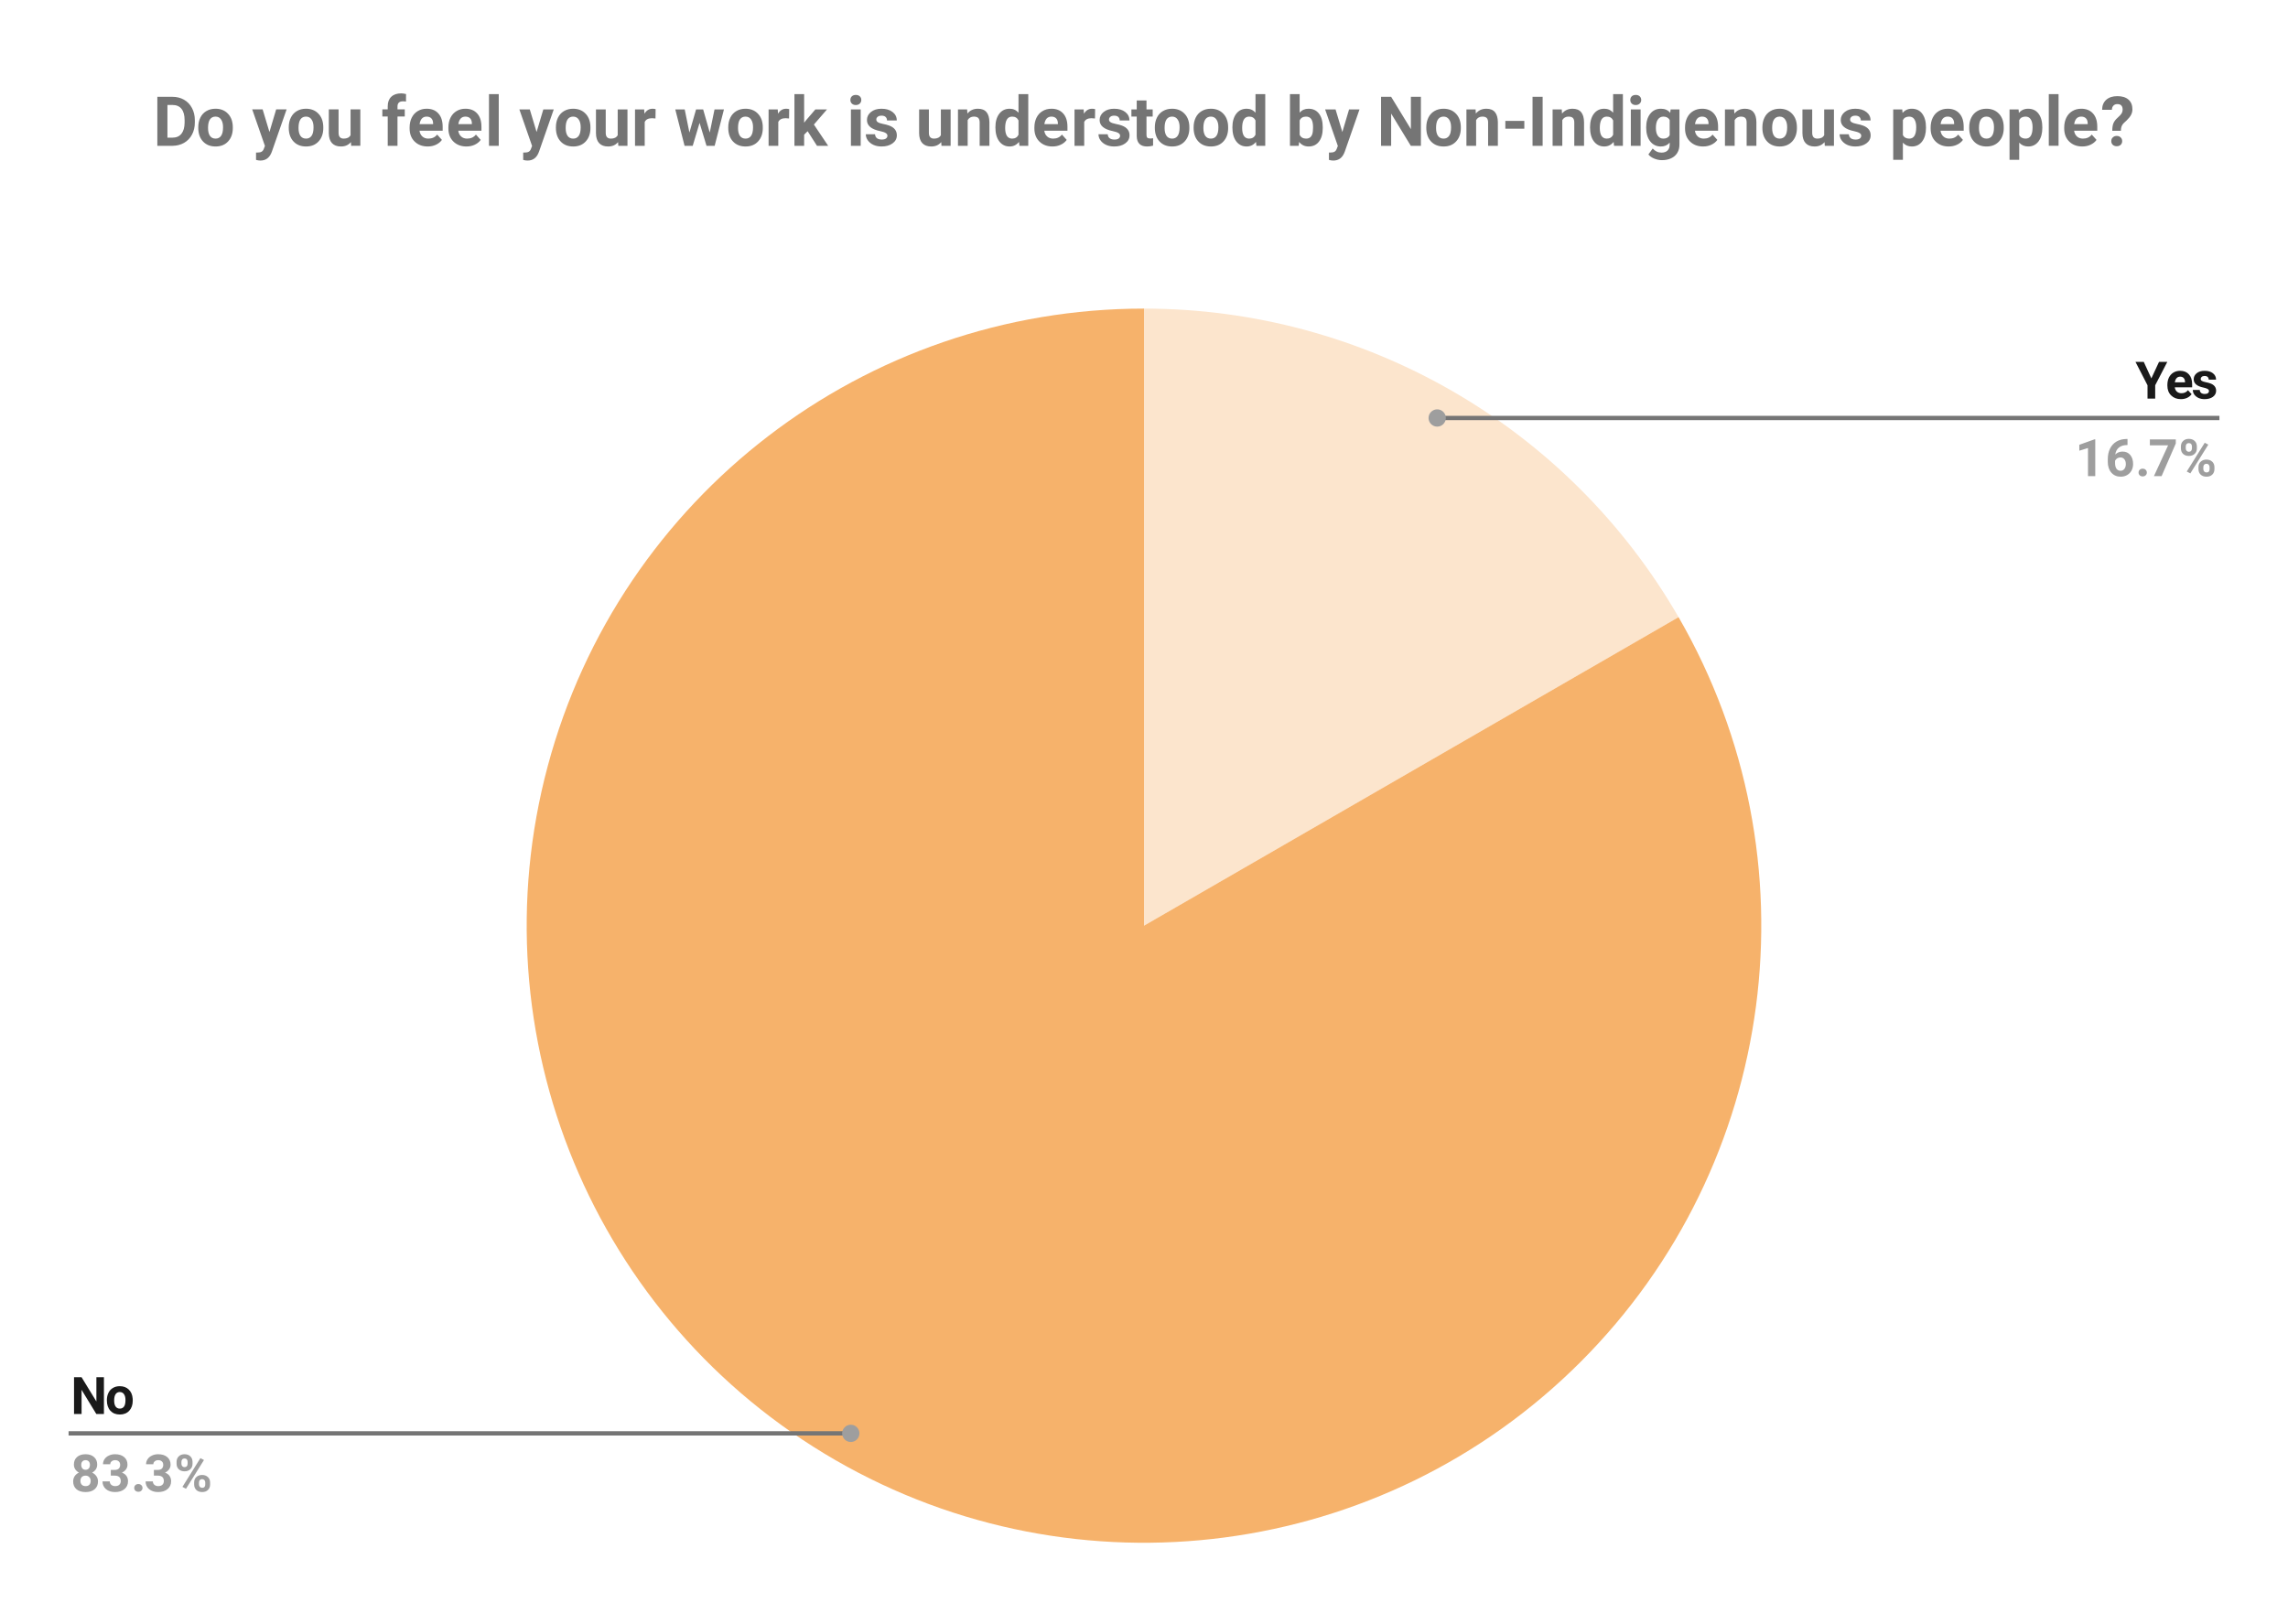 <svg fill="none" stroke-linecap="square" stroke-miterlimit="10" width="531" height="377" xmlns="http://www.w3.org/2000/svg"><path fill="#fff" d="M0 0h531v377H0V0Z"/><path fill="#fce5cd" d="M265.5 71.64c51.18 0 98.472 27.304 124.062 71.628L265.5 214.895Z"/><path fill="#f6b26b" d="M389.562 143.268c32.42 56.151 23.082 127.076-22.765 172.924-45.848 45.847-116.773 55.184-172.924 22.765-56.152-32.419-83.528-98.51-66.747-161.139C143.908 115.189 200.662 71.64 265.5 71.64v143.255Z"/><path fill="#1a1a1a" d="M24.12 328.254h-1.766l-3.422-5.609v5.61h-1.75v-8.532h1.75l3.438 5.625v-5.625h1.75v8.531Zm.687-3.234q0-.938.36-1.672.36-.75 1.047-1.14.687-.407 1.578-.407 1.297 0 2.093.781.813.782.907 2.125l.015.438q0 1.469-.812 2.36-.813.874-2.188.874-1.375 0-2.187-.875-.813-.89-.813-2.406v-.078Zm1.688.125q0 .906.344 1.39.343.47.968.47t.97-.47q.343-.468.343-1.515 0-.875-.344-1.36-.344-.5-.984-.5-.61 0-.953.485-.344.484-.344 1.5Z"/><path fill="#9e9e9e" d="M22.557 339.989q0 .625-.312 1.11-.313.468-.86.765.625.297.985.828.375.515.375 1.219 0 1.14-.781 1.812-.766.656-2.11.656-1.328 0-2.11-.656-.765-.672-.765-1.812 0-.704.36-1.235.359-.531.984-.812-.547-.297-.86-.766-.312-.484-.312-1.11 0-1.093.719-1.734.734-.656 1.984-.656t1.969.656q.734.641.734 1.735Zm-1.515 3.797q0-.547-.328-.875-.313-.344-.86-.344-.547 0-.875.328-.312.328-.312.89 0 .547.312.891.328.328.89.328.548 0 .86-.312.313-.328.313-.906Zm-.172-3.72q0-.5-.266-.796-.265-.297-.75-.297-.468 0-.734.297-.266.281-.266.797 0 .515.266.828.265.313.734.313.485 0 .75-.313.266-.313.266-.828Zm4.844 1.173h.906q.64 0 .953-.313.313-.328.313-.86 0-.515-.313-.796-.297-.297-.844-.297-.484 0-.812.266-.328.265-.328.687H23.9q0-.656.36-1.187.359-.531 1-.828.656-.313 1.437-.313 1.344 0 2.11.656.78.641.78 1.782 0 .593-.359 1.093-.36.485-.937.735.718.265 1.062.781.36.516.36 1.219 0 1.14-.828 1.828-.829.687-2.188.687-1.281 0-2.094-.672-.812-.687-.812-1.796h1.687q0 .484.36.796.375.297.89.297.61 0 .953-.312.344-.328.344-.86 0-1.265-1.406-1.265h-.906v-1.328Zm5.437 4.187q0-.406.266-.656.281-.25.687-.25.422 0 .688.25.281.25.281.656 0 .39-.281.64-.266.25-.688.25-.406 0-.687-.25-.266-.25-.266-.64Zm4.563-4.187h.906q.64 0 .953-.313.312-.328.312-.86 0-.515-.312-.796-.297-.297-.844-.297-.484 0-.812.266-.328.265-.328.687H33.9q0-.656.36-1.187.359-.531 1-.828.656-.313 1.437-.313 1.344 0 2.11.656.78.641.78 1.782 0 .593-.359 1.093-.36.485-.937.735.718.265 1.062.781.36.516.36 1.219 0 1.14-.829 1.828-.828.687-2.187.687-1.281 0-2.094-.672-.812-.687-.812-1.796h1.687q0 .484.36.796.375.297.89.297.61 0 .953-.312.344-.328.344-.86 0-1.265-1.406-1.265h-.906v-1.328Zm5.265-1.875q0-.781.5-1.266.516-.5 1.344-.5.828 0 1.344.484.515.485.515 1.313v.422q0 .781-.515 1.265-.516.485-1.328.485-.844 0-1.36-.485-.5-.484-.5-1.296v-.422Zm1.125.453q0 .344.203.562.203.22.532.22.328 0 .515-.22.188-.218.188-.578v-.437q0-.36-.188-.563-.187-.219-.531-.219-.328 0-.531.22-.188.202-.188.577v.438Zm2.953 4.344q0-.797.516-1.266.516-.484 1.328-.484.828 0 1.344.484.515.469.515 1.297v.422q0 .797-.5 1.281-.5.484-1.343.484-.844 0-1.36-.484-.5-.5-.5-1.297v-.437Zm1.125.453q0 .328.203.562.22.219.532.219.718 0 .718-.781v-.453q0-.344-.203-.563-.203-.219-.53-.219-.329 0-.532.22-.188.218-.188.577v.438Zm-3.015 1-.828-.438 4.171-6.672.829.438-4.172 6.672Z"/><path stroke="#757575" stroke-linecap="butt" d="M16.417 332.754h181.037"/><path fill="#9e9e9e" d="M199.454 332.754a2 2 0 1 0-4 0 2 2 0 0 0 4 0"/><path fill="#1a1a1a" d="m499.286 87.848 1.782-3.843h1.922l-2.813 5.437v3.094h-1.781v-3.094l-2.797-5.437h1.922l1.765 3.843Zm6.86 4.813q-1.39 0-2.266-.86-.875-.859-.875-2.28v-.173q0-.953.36-1.703.375-.75 1.046-1.156.688-.406 1.547-.406 1.313 0 2.047.828.75.812.75 2.312v.688h-4.031q.078.625.484 1 .422.375 1.063.375.969 0 1.515-.703l.844.922q-.39.546-1.047.859-.64.297-1.437.297Zm-.188-5.219q-.5 0-.812.344-.313.344-.406.969h2.359v-.125q-.016-.563-.313-.875-.28-.313-.828-.313Zm6.703 3.344q0-.313-.312-.485-.297-.187-.969-.328-2.265-.468-2.265-1.922 0-.843.687-1.406.703-.562 1.844-.562 1.203 0 1.922.562.734.563.734 1.485h-1.703q0-.375-.235-.61-.234-.234-.734-.234-.422 0-.656.203-.234.187-.234.484 0 .282.265.453.266.172.89.297.641.125 1.079.282 1.344.5 1.344 1.703 0 .875-.75 1.422-.735.53-1.922.53-.797 0-1.422-.28-.61-.297-.969-.782-.344-.5-.344-1.078h1.61q.015.453.328.703.312.235.828.235.5 0 .734-.188.25-.187.25-.484Z"/><path fill="#9e9e9e" d="M486.27 110.536h-1.687v-6.531l-2.015.625v-1.375l3.53-1.266h.173v8.547Zm7.485-8.625v1.406h-.156q-1.156.016-1.86.594-.687.578-.828 1.61.672-.688 1.704-.688 1.125 0 1.78.797.657.796.657 2.093 0 .828-.36 1.5-.359.672-1.03 1.063-.657.375-1.485.375-1.344 0-2.172-.938-.828-.953-.828-2.515v-.61q0-1.39.516-2.453.53-1.062 1.5-1.64.984-.579 2.28-.594h.282Zm-1.656 4.281q-.406 0-.75.219-.328.203-.484.562v.516q0 .844.328 1.328.343.469.953.469.547 0 .875-.422.344-.438.344-1.125 0-.703-.344-1.125-.344-.422-.922-.422Zm4.219 3.516q0-.407.265-.657.281-.25.688-.25.422 0 .687.25.281.25.281.657 0 .39-.28.64-.266.25-.688.25-.406 0-.688-.25-.265-.25-.265-.64Zm8.64-6.75-3.297 7.578h-1.78l3.296-7.156h-4.234v-1.375h6.015v.953Zm1.188.687q0-.781.5-1.265.515-.5 1.344-.5.828 0 1.343.484.516.484.516 1.312v.422q0 .782-.516 1.266-.515.484-1.328.484-.844 0-1.36-.484-.5-.484-.5-1.297v-.422Zm1.125.453q0 .344.203.563.203.219.531.219t.516-.22q.187-.218.187-.577v-.438q0-.36-.187-.562-.188-.22-.531-.22-.329 0-.532.22-.187.203-.187.578v.437Zm2.953 4.344q0-.797.516-1.266.515-.484 1.328-.484.828 0 1.343.484.516.47.516 1.297v.422q0 .797-.5 1.281-.5.485-1.344.485-.843 0-1.36-.485-.5-.5-.5-1.296v-.438Zm1.125.453q0 .328.203.563.219.218.531.218.719 0 .719-.78v-.454q0-.344-.203-.562-.203-.22-.531-.22t-.532.22q-.187.218-.187.578v.437Zm-3.016 1-.828-.437 4.172-6.672.828.437-4.172 6.672Z"/><path stroke="#757575" stroke-linecap="butt" d="M514.583 97.036H333.546"/><path fill="#9e9e9e" d="M335.546 97.036a2 2 0 1 0-4 0 2 2 0 0 0 4 0"/><path fill="#757575" d="M36.516 33.85V22.475h3.5q1.5 0 2.687.672 1.188.672 1.844 1.922.672 1.25.672 2.828v.531q0 1.578-.657 2.813-.656 1.234-1.843 1.922-1.188.671-2.672.687h-3.531Zm2.343-9.484v7.593H40q1.375 0 2.094-.89.734-.907.75-2.578v-.594q0-1.735-.719-2.625-.719-.906-2.11-.906H38.86Zm7.157 5.171q0-1.25.484-2.234t1.39-1.516q.922-.546 2.126-.546 1.703 0 2.78 1.046 1.095 1.047 1.22 2.844l.015.578q0 1.938-1.093 3.125-1.079 1.172-2.907 1.172t-2.922-1.172q-1.093-1.172-1.093-3.187v-.11Zm2.265.172q0 1.203.453 1.844.453.625 1.297.625.813 0 1.266-.625.469-.625.469-2.016 0-1.171-.47-1.812-.452-.656-1.28-.656-.828 0-1.282.64-.453.641-.453 2Zm14.25.938 1.563-5.25h2.422l-3.407 9.766-.187.453q-.75 1.656-2.5 1.656-.484 0-1-.156v-1.703h.344q.64 0 .953-.204.328-.187.5-.64l.265-.688-2.953-8.484h2.422l1.578 5.25Zm4.485-1.11q0-1.25.484-2.234t1.39-1.516q.922-.546 2.126-.546 1.703 0 2.78 1.046 1.095 1.047 1.22 2.844l.015.578q0 1.938-1.094 3.125-1.078 1.172-2.906 1.172t-2.922-1.172q-1.093-1.172-1.093-3.187v-.11Zm2.265.172q0 1.203.453 1.844.454.625 1.297.625.813 0 1.266-.625.469-.625.469-2.016 0-1.171-.47-1.812-.452-.656-1.28-.656-.829 0-1.282.64-.453.641-.453 2Zm12.156 3.282q-.843 1.015-2.312 1.015-1.36 0-2.078-.781-.719-.781-.734-2.297v-5.531h2.265v5.453q0 1.328 1.203 1.328 1.14 0 1.578-.797v-5.984h2.266v8.453H81.5l-.063-.86Zm8.547.859v-6.797h-1.25v-1.656h1.25v-.719q0-1.422.813-2.203.828-.797 2.297-.797.469 0 1.14.156l-.015 1.75q-.281-.062-.688-.062-1.281 0-1.281 1.187v.688h1.688v1.656H92.25v6.797h-2.266Zm9.282.156q-1.86 0-3.032-1.14-1.171-1.141-1.171-3.047V29.6q0-1.266.484-2.266.5-1.015 1.406-1.547.906-.546 2.063-.546 1.734 0 2.718 1.093 1 1.094 1 3.094v.922H97.36q.11.828.657 1.328.546.5 1.39.5 1.313 0 2.047-.937l1.11 1.234q-.516.719-1.391 1.125-.86.406-1.906.406ZM99 27.07q-.672 0-1.094.453-.406.453-.531 1.297h3.14v-.188q-.015-.75-.406-1.156-.39-.406-1.109-.406Zm9.266 6.937q-1.86 0-3.032-1.14-1.171-1.141-1.171-3.047V29.6q0-1.266.484-2.266.5-1.015 1.406-1.547.906-.546 2.063-.546 1.734 0 2.718 1.093 1 1.094 1 3.094v.922h-5.375q.11.828.657 1.328.546.5 1.39.5 1.313 0 2.047-.937l1.11 1.234q-.516.719-1.391 1.125-.86.406-1.906.406ZM108 27.07q-.672 0-1.094.453-.406.453-.531 1.297h3.14v-.188q-.015-.75-.406-1.156-.39-.406-1.109-.406Zm7.75 6.781h-2.266v-12h2.266v12Zm8.781-3.203 1.563-5.25h2.422l-3.407 9.766-.187.453q-.75 1.656-2.5 1.656-.484 0-1-.156v-1.703h.344q.64 0 .953-.204.328-.187.5-.64l.265-.688-2.953-8.484h2.422l1.578 5.25Zm4.485-1.11q0-1.25.484-2.234t1.39-1.516q.923-.546 2.126-.546 1.703 0 2.78 1.046 1.095 1.047 1.22 2.844l.015.578q0 1.938-1.094 3.125-1.078 1.172-2.906 1.172t-2.922-1.172q-1.093-1.172-1.093-3.187v-.11Zm2.265.172q0 1.203.453 1.844.453.625 1.297.625.813 0 1.266-.625.469-.625.469-2.016 0-1.171-.47-1.812-.452-.656-1.28-.656-.828 0-1.282.64-.453.641-.453 2Zm12.156 3.282q-.843 1.015-2.312 1.015-1.36 0-2.078-.781-.719-.781-.734-2.297v-5.531h2.265v5.453q0 1.328 1.203 1.328 1.14 0 1.578-.797v-5.984h2.266v8.453H143.5l-.063-.86Zm8.688-5.485q-.469-.062-.813-.062-1.28 0-1.687.875v5.531h-2.25v-8.453h2.125l.063 1q.687-1.156 1.89-1.156.375 0 .703.093l-.031 2.172Zm12.594 3.266 1.11-5.375h2.187l-2.157 8.453h-1.89l-1.61-5.328-1.593 5.328h-1.891l-2.156-8.453h2.187L160 30.772l1.547-5.375h1.64l1.532 5.375Zm4.297-1.235q0-1.25.484-2.234t1.39-1.516q.923-.546 2.126-.546 1.703 0 2.78 1.046 1.095 1.047 1.22 2.844l.015.578q0 1.938-1.094 3.125-1.078 1.172-2.906 1.172t-2.922-1.172q-1.093-1.172-1.093-3.187v-.11Zm2.265.172q0 1.203.453 1.844.453.625 1.297.625.813 0 1.266-.625.469-.625.469-2.016 0-1.171-.47-1.812-.452-.656-1.28-.656-.828 0-1.282.64-.453.641-.453 2Zm11.844-2.203q-.469-.062-.813-.062-1.28 0-1.687.875v5.531h-2.25v-8.453h2.125l.063 1q.687-1.156 1.89-1.156.375 0 .703.093l-.031 2.172Zm4.313 2.953-.813.813v2.578h-2.25v-12h2.25v6.64l.438-.562 2.171-2.531h2.703l-3.046 3.515 3.312 4.938h-2.594l-2.172-3.39Zm12.312 3.391h-2.266v-8.453h2.266v8.453Zm-2.39-10.64q0-.516.327-.844.344-.329.938-.329.578 0 .922.329.344.328.344.843 0 .516-.36.844-.344.328-.922.328-.562 0-.906-.328t-.344-.844Zm8.593 8.296q0-.406-.422-.64-.406-.25-1.312-.438-3.016-.625-3.016-2.562 0-1.125.938-1.875.937-.75 2.437-.75 1.61 0 2.578.765.969.75.969 1.953h-2.266q0-.484-.312-.797-.313-.312-.969-.312-.578 0-.89.266-.313.25-.313.64 0 .375.36.61.359.234 1.202.406.844.156 1.422.375 1.782.656 1.782 2.265 0 1.157-1 1.876-.985.718-2.547.718-1.063 0-1.89-.375-.829-.39-1.298-1.047-.469-.656-.469-1.422h2.141q.031.594.438.922.422.313 1.125.313.64 0 .968-.234.344-.25.344-.657Zm12.484 1.485q-.843 1.015-2.312 1.015-1.36 0-2.078-.781-.719-.781-.734-2.297v-5.531h2.265v5.453q0 1.328 1.203 1.328 1.14 0 1.578-.797v-5.984h2.266v8.453H218.5l-.063-.86Zm6.016-7.594.063.969q.906-1.125 2.437-1.125 1.344 0 2 .796.656.782.672 2.344v5.469h-2.266v-5.406q0-.719-.312-1.047-.313-.328-1.031-.328-.953 0-1.438.812v5.969h-2.25v-8.453h2.125Zm6.563 4.156q0-1.969.89-3.14.89-1.172 2.422-1.172 1.234 0 2.047.921V21.85h2.266v12h-2.047l-.11-.906q-.843 1.062-2.172 1.062-1.484 0-2.39-1.172-.906-1.187-.906-3.28Zm2.265.172q0 1.187.406 1.828.422.625 1.204.625 1.047 0 1.484-.89v-3.329q-.422-.89-1.469-.89-1.625 0-1.625 2.656Zm10.985 4.281q-1.86 0-3.032-1.14-1.172-1.141-1.172-3.047V29.6q0-1.266.485-2.266.5-1.015 1.406-1.547.906-.546 2.063-.546 1.734 0 2.718 1.093 1 1.094 1 3.094v.922h-5.375q.11.828.657 1.328.547.5 1.39.5 1.313 0 2.047-.937l1.11 1.234q-.516.719-1.391 1.125-.86.406-1.906.406ZM244 27.07q-.672 0-1.094.453-.406.453-.531 1.297h3.14v-.188q-.015-.75-.406-1.156-.39-.406-1.109-.406Zm10.125.437q-.469-.062-.813-.062-1.28 0-1.687.875v5.531h-2.25v-8.453h2.125l.063 1q.687-1.156 1.89-1.156.375 0 .703.093l-.031 2.172Zm5.828 4q0-.406-.422-.64-.406-.25-1.312-.438-3.016-.625-3.016-2.562 0-1.125.938-1.875.937-.75 2.437-.75 1.61 0 2.578.765.969.75.969 1.953h-2.266q0-.484-.312-.797-.313-.312-.969-.312-.578 0-.89.266-.313.25-.313.64 0 .375.36.61.359.234 1.202.406.844.156 1.422.375 1.782.656 1.782 2.265 0 1.157-1 1.876-.985.718-2.547.718-1.063 0-1.89-.375-.829-.39-1.298-1.047-.469-.656-.469-1.422h2.141q.031.594.438.922.421.313 1.125.313.64 0 .968-.234.344-.25.344-.657Zm6.125-8.187v2.078h1.438v1.656h-1.438v4.219q0 .469.172.672.188.203.688.203.375 0 .671-.063v1.72q-.671.202-1.375.202-2.375 0-2.421-2.406v-4.547h-1.235v-1.656h1.235v-2.078h2.265Zm1.938 6.218q0-1.25.484-2.234t1.39-1.516q.923-.546 2.126-.546 1.703 0 2.78 1.046 1.095 1.047 1.22 2.844l.015.578q0 1.938-1.094 3.125-1.078 1.172-2.906 1.172t-2.922-1.172q-1.093-1.172-1.093-3.187v-.11Zm2.265.172q0 1.203.453 1.844.454.625 1.297.625.813 0 1.266-.625.469-.625.469-2.016 0-1.171-.47-1.812-.452-.656-1.28-.656-.829 0-1.282.64-.453.641-.453 2Zm6.735-.172q0-1.25.484-2.234t1.39-1.516q.923-.546 2.126-.546 1.703 0 2.78 1.046 1.095 1.047 1.22 2.844l.015.578q0 1.938-1.094 3.125-1.078 1.172-2.906 1.172t-2.922-1.172q-1.093-1.172-1.093-3.187v-.11Zm2.265.172q0 1.203.453 1.844.454.625 1.297.625.813 0 1.266-.625.469-.625.469-2.016 0-1.171-.47-1.812-.452-.656-1.28-.656-.829 0-1.282.64-.453.641-.453 2Zm6.735-.156q0-1.969.89-3.14.89-1.172 2.422-1.172 1.235 0 2.047.921V21.85h2.266v12h-2.047l-.11-.906q-.843 1.062-2.171 1.062-1.485 0-2.391-1.172-.906-1.187-.906-3.28Zm2.265.172q0 1.187.406 1.828.422.625 1.204.625 1.046 0 1.484-.89v-3.329q-.422-.89-1.469-.89-1.625 0-1.625 2.656Zm18.703-.031q0 2.031-.875 3.172-.859 1.14-2.406 1.14-1.375 0-2.203-1.062l-.094.906h-2.031v-12h2.25v4.297q.781-.906 2.063-.906 1.546 0 2.421 1.14.875 1.125.875 3.188v.125Zm-2.25-.157q0-1.28-.406-1.875-.406-.593-1.219-.593-1.078 0-1.484.89v3.328q.422.891 1.5.891 1.094 0 1.438-1.078.171-.516.171-1.563Zm6.797 1.11 1.563-5.25h2.422l-3.407 9.766-.187.453q-.75 1.656-2.5 1.656-.485 0-1-.156v-1.703h.344q.64 0 .953-.204.328-.187.5-.64l.265-.688-2.953-8.484h2.422l1.578 5.25Zm18.235 3.203h-2.344l-4.563-7.484v7.484h-2.343V22.475h2.343l4.579 7.5v-7.5h2.328V33.85Zm1.25-4.313q0-1.25.484-2.234t1.39-1.516q.923-.546 2.126-.546 1.703 0 2.78 1.046 1.095 1.047 1.22 2.844l.015.578q0 1.938-1.094 3.125-1.078 1.172-2.906 1.172t-2.922-1.172q-1.093-1.172-1.093-3.187v-.11Zm2.265.172q0 1.203.453 1.844.454.625 1.297.625.813 0 1.266-.625.469-.625.469-2.016 0-1.171-.47-1.812-.452-.656-1.28-.656-.829 0-1.282.64-.453.641-.453 2Zm9.172-4.312.063.969q.906-1.125 2.437-1.125 1.344 0 2 .796.656.782.672 2.344v5.469h-2.266v-5.406q0-.719-.312-1.047-.313-.328-1.031-.328-.954 0-1.438.812v5.969h-2.25v-8.453h2.125Zm11.313 4.484h-4.407V28.07h4.407v1.812Zm4.25 3.969h-2.344V22.475h2.344V33.85Zm4.437-8.453.063.969q.906-1.125 2.437-1.125 1.344 0 2 .796.656.782.672 2.344v5.469h-2.266v-5.406q0-.719-.312-1.047-.313-.328-1.031-.328-.954 0-1.438.812v5.969h-2.25v-8.453h2.125Zm6.563 4.156q0-1.969.89-3.14.89-1.172 2.422-1.172 1.235 0 2.047.921V21.85h2.266v12h-2.047l-.11-.906q-.843 1.062-2.171 1.062-1.485 0-2.391-1.172-.906-1.187-.906-3.28Zm2.265.172q0 1.187.406 1.828.422.625 1.204.625 1.046 0 1.484-.89v-3.329q-.422-.89-1.469-.89-1.625 0-1.625 2.656Zm9.469 4.125h-2.266v-8.453h2.266v8.453Zm-2.39-10.64q0-.516.327-.844.344-.329.938-.329.578 0 .922.329.344.328.344.843 0 .516-.36.844-.344.328-.922.328-.562 0-.906-.328t-.344-.844Zm3.687 6.343q0-1.937.922-3.125.922-1.187 2.5-1.187 1.39 0 2.156.953l.094-.797h2.047v8.172q0 1.11-.5 1.922-.5.828-1.422 1.25-.906.437-2.14.437-.923 0-1.813-.375-.875-.36-1.329-.953l1-1.375q.844.953 2.047.953.891 0 1.391-.484.5-.485.5-1.375v-.453q-.781.89-2.047.89-1.531 0-2.469-1.187-.937-1.203-.937-3.172v-.094Zm2.25.172q0 1.14.453 1.797.469.656 1.281.656 1.031 0 1.469-.781V27.85q-.453-.781-1.453-.781-.813 0-1.281.672-.47.656-.47 1.984Zm10.969 4.281q-1.86 0-3.032-1.14-1.171-1.141-1.171-3.047V29.6q0-1.266.484-2.266.5-1.015 1.406-1.547.906-.546 2.063-.546 1.734 0 2.718 1.093 1 1.094 1 3.094v.922h-5.375q.11.828.657 1.328.546.5 1.39.5 1.313 0 2.047-.937l1.11 1.234q-.516.719-1.391 1.125-.86.406-1.906.406ZM395 27.07q-.672 0-1.094.453-.406.453-.531 1.297h3.14v-.188q-.015-.75-.406-1.156-.39-.406-1.109-.406Zm7.453-1.672.063.969q.906-1.125 2.437-1.125 1.344 0 2 .796.656.782.672 2.344v5.469h-2.266v-5.406q0-.719-.312-1.047-.313-.328-1.031-.328-.954 0-1.438.812v5.969h-2.25v-8.453h2.125Zm6.563 4.14q0-1.25.484-2.234t1.39-1.516q.923-.546 2.126-.546 1.703 0 2.78 1.046 1.095 1.047 1.22 2.844l.015.578q0 1.938-1.094 3.125-1.078 1.172-2.906 1.172t-2.922-1.172q-1.093-1.172-1.093-3.187v-.11Zm2.265.172q0 1.203.453 1.844.454.625 1.297.625.813 0 1.266-.625.469-.625.469-2.016 0-1.171-.47-1.812-.452-.656-1.28-.656-.829 0-1.282.64-.453.641-.453 2Zm12.156 3.282q-.843 1.015-2.312 1.015-1.36 0-2.078-.781-.719-.781-.735-2.297v-5.531h2.266v5.453q0 1.328 1.203 1.328 1.14 0 1.578-.797v-5.984h2.266v8.453H423.5l-.063-.86Zm8.516-1.485q0-.406-.422-.64-.406-.25-1.312-.438-3.016-.625-3.016-2.562 0-1.125.938-1.875.937-.75 2.437-.75 1.61 0 2.578.765.969.75.969 1.953h-2.266q0-.484-.312-.797-.313-.312-.969-.312-.578 0-.89.266-.313.25-.313.64 0 .375.36.61.359.234 1.202.406.844.156 1.422.375 1.782.656 1.782 2.265 0 1.157-1 1.876-.985.718-2.547.718-1.063 0-1.89-.375-.829-.39-1.298-1.047-.469-.656-.469-1.422h2.141q.031.594.438.922.421.313 1.125.313.64 0 .968-.234.344-.25.344-.657Zm15.031-1.812q0 1.953-.89 3.14-.89 1.172-2.39 1.172-1.282 0-2.079-.89V37.1h-2.25V25.397h2.094l.078.828q.812-.984 2.14-.984 1.563 0 2.422 1.156.875 1.156.875 3.187v.11Zm-2.265-.157q0-1.187-.422-1.828-.406-.64-1.203-.64-1.063 0-1.469.812v3.469q.422.828 1.484.828 1.61 0 1.61-2.64Zm7.547 4.47q-1.86 0-3.032-1.141-1.171-1.141-1.171-3.047V29.6q0-1.266.484-2.266.5-1.015 1.406-1.547.906-.546 2.063-.546 1.734 0 2.718 1.093 1 1.094 1 3.094v.922h-5.375q.11.828.657 1.328.546.5 1.39.5 1.313 0 2.047-.937l1.11 1.234q-.516.719-1.391 1.125-.86.406-1.906.406ZM452 27.068q-.672 0-1.094.453-.406.453-.531 1.297h3.14v-.188q-.015-.75-.406-1.156-.39-.406-1.109-.406Zm5.016 2.468q0-1.25.484-2.234t1.39-1.516q.923-.546 2.126-.546 1.703 0 2.78 1.046 1.095 1.047 1.22 2.844l.015.578q0 1.938-1.094 3.125-1.078 1.172-2.906 1.172t-2.922-1.172q-1.093-1.172-1.093-3.187v-.11Zm2.265.172q0 1.203.453 1.844.454.625 1.297.625.813 0 1.266-.625.469-.625.469-2.016 0-1.171-.47-1.812-.452-.656-1.28-.656-.829 0-1.282.64-.453.641-.453 2Zm14.703-.015q0 1.953-.89 3.14-.89 1.172-2.39 1.172-1.282 0-2.079-.89V37.1h-2.25V25.397h2.094l.078.828q.812-.984 2.14-.984 1.563 0 2.422 1.156.875 1.156.875 3.187v.11Zm-2.265-.157q0-1.187-.422-1.828-.406-.64-1.203-.64-1.063 0-1.469.812v3.469q.422.828 1.484.828 1.61 0 1.61-2.64Zm6.031 4.313h-2.266v-12h2.266v12Zm5.516.156q-1.86 0-3.032-1.14-1.171-1.141-1.171-3.047V29.6q0-1.266.484-2.266.5-1.015 1.406-1.547.906-.546 2.063-.546 1.734 0 2.718 1.093 1 1.094 1 3.094v.922h-5.375q.11.828.657 1.328.546.5 1.39.5 1.313 0 2.047-.937l1.11 1.234q-.516.719-1.391 1.125-.86.406-1.906.406ZM483 27.07q-.672 0-1.094.453-.406.453-.531 1.297h3.14v-.188q-.015-.75-.406-1.156-.39-.406-1.109-.406Zm7.219 3.281q0-1.094.265-1.734.266-.657.97-1.282.702-.625.937-1.015.234-.407.234-.844 0-1.313-1.219-1.313-.578 0-.922.36-.343.344-.359.969h-2.266q.016-1.485.954-2.329.953-.843 2.593-.843 1.656 0 2.563.797.922.796.922 2.265 0 .656-.297 1.25t-1.031 1.313l-.641.593q-.594.579-.672 1.344l-.031.469h-2Zm-.235 2.406q0-.531.36-.86.36-.343.906-.343.563 0 .906.344.36.328.36.86 0 .515-.344.859-.344.328-.922.328-.563 0-.922-.328-.344-.344-.344-.86Z"/></svg>